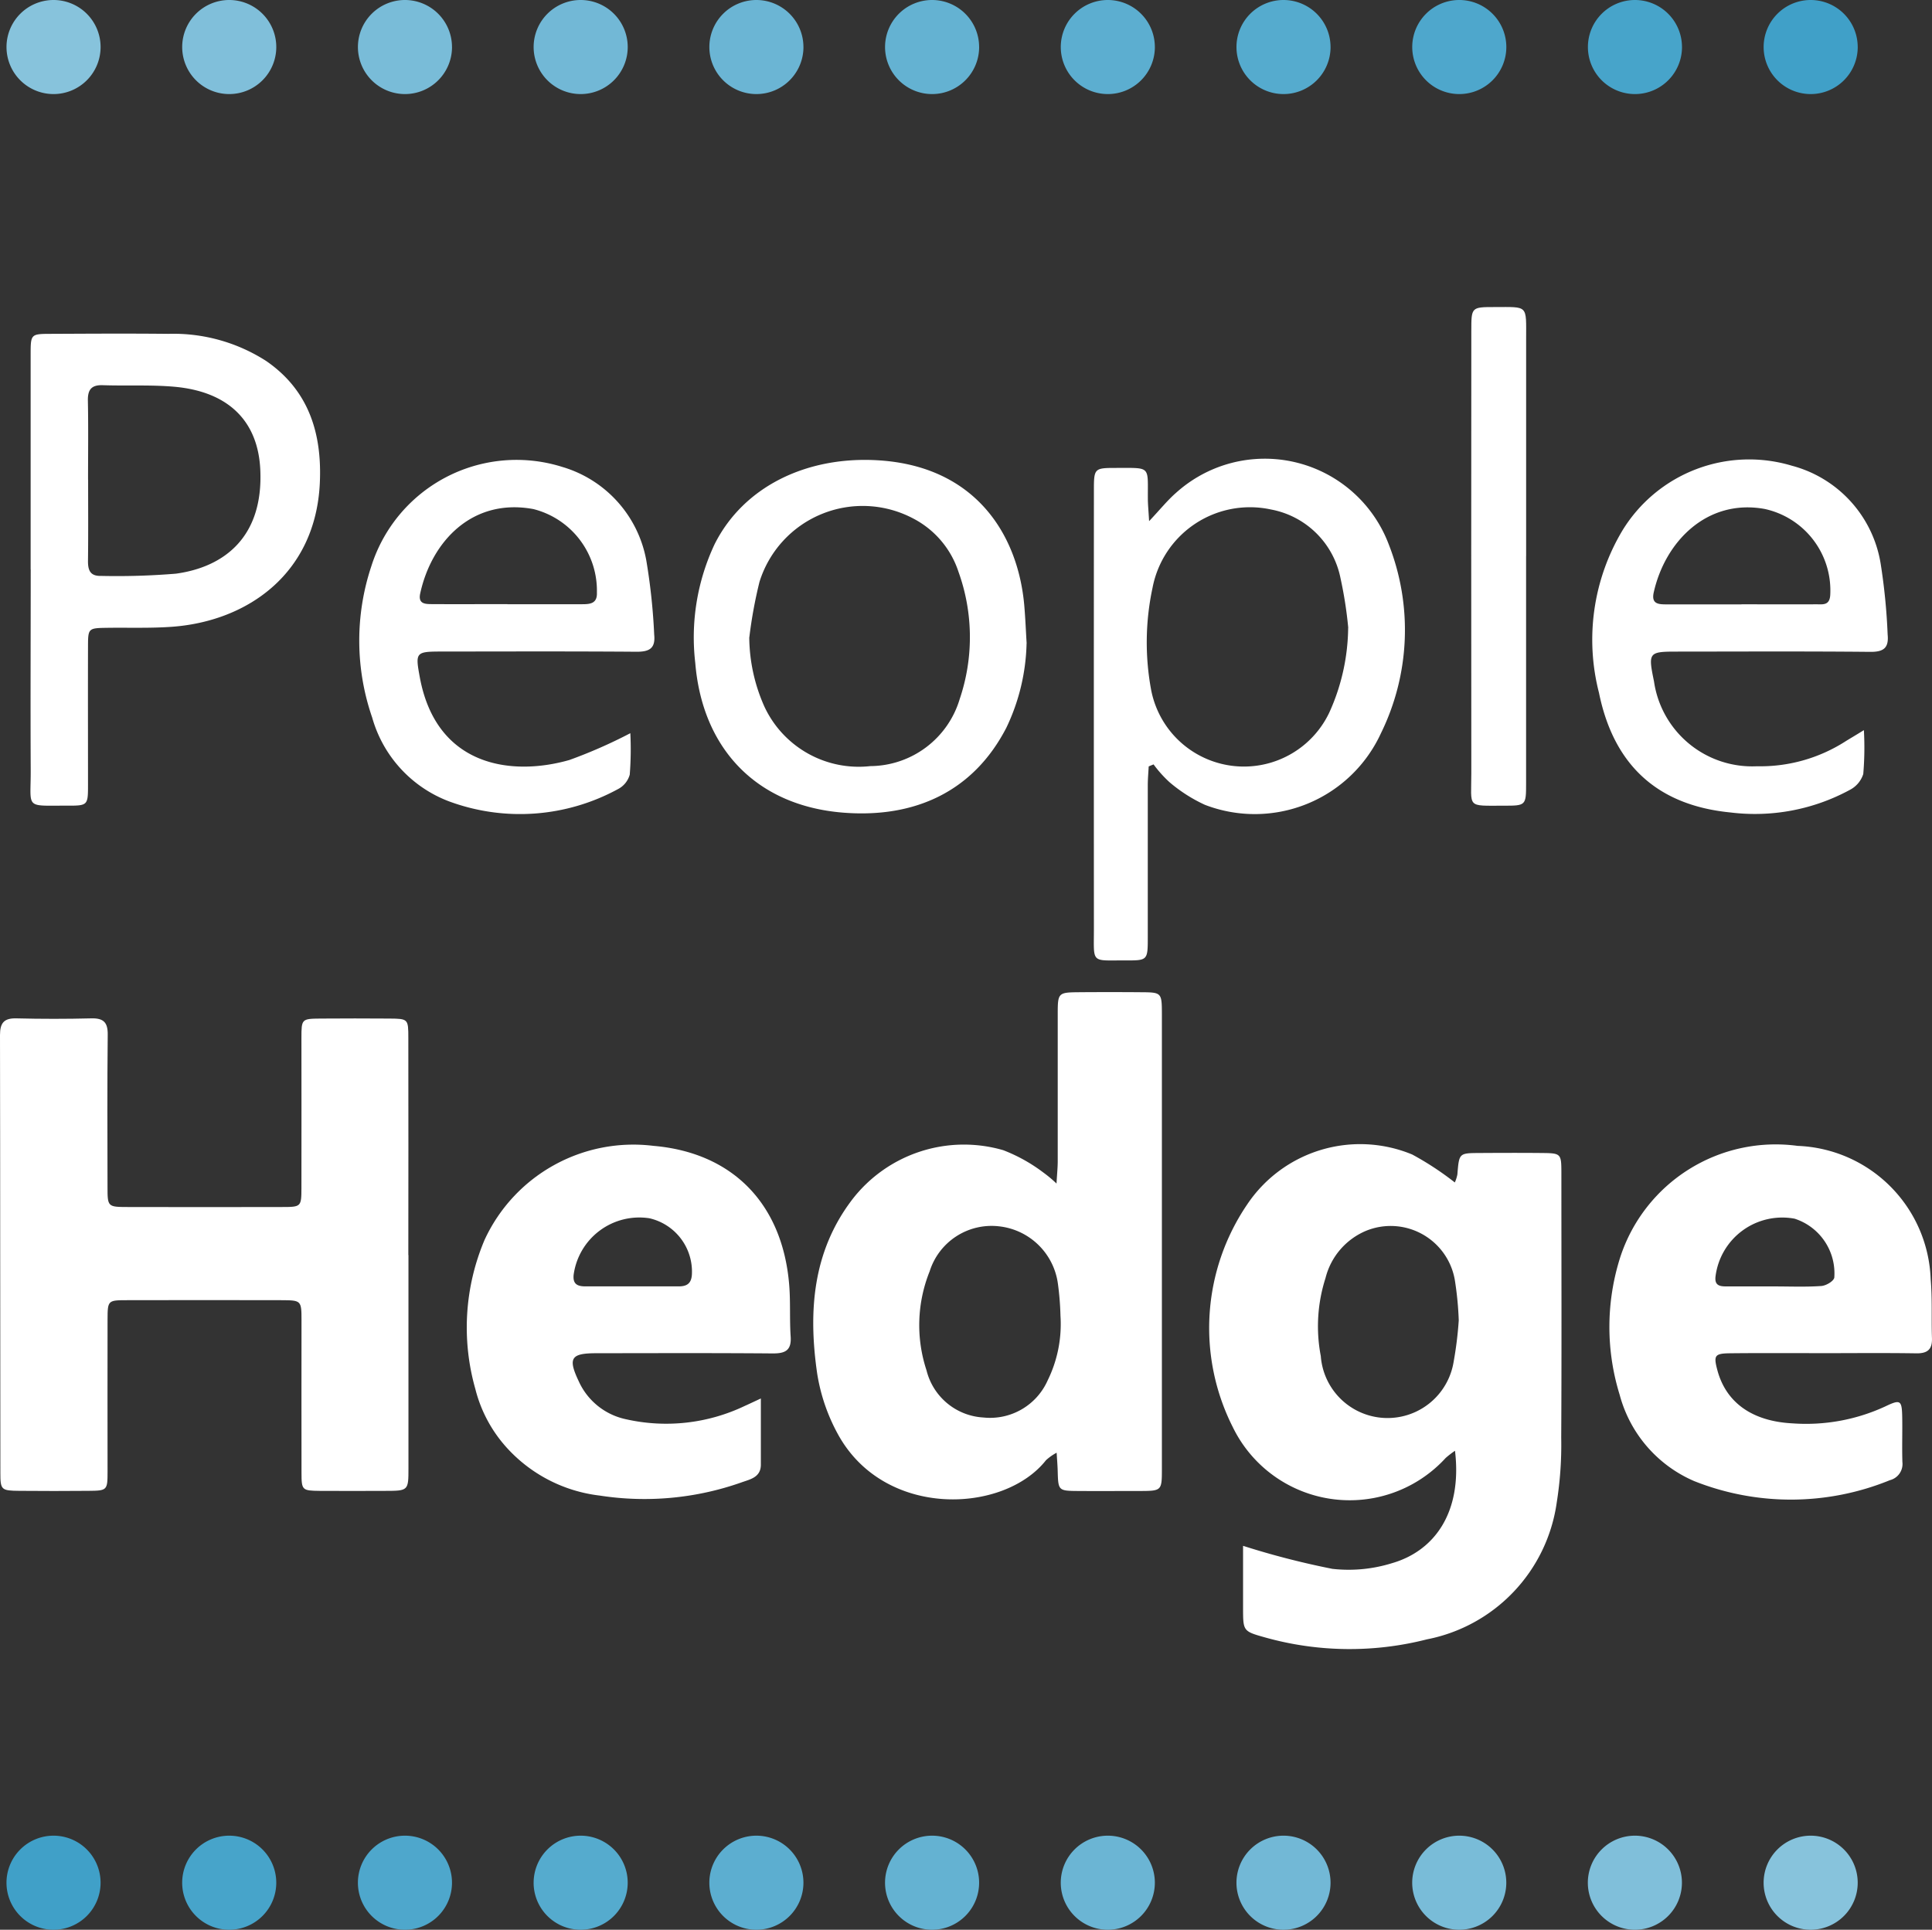 <svg xmlns="http://www.w3.org/2000/svg" xmlns:xlink="http://www.w3.org/1999/xlink" width="105.171" height="105.074" viewBox="0 0 105.171 105.074"><rect x="0" y="0" width="105.171" height="105.074" fill="#333333" stroke="none"/><defs><clipPath id="clip-path"><rect id="Rectangle_2547" data-name="Rectangle 2547" width="105.171" height="105.074" transform="translate(0 0)" fill="none"></rect></clipPath></defs><g id="Group_1843" data-name="Group 1843" transform="translate(136 244)"><g id="Group_1842" data-name="Group 1842" transform="translate(-136 -244)" clip-path="url(#clip-path)"><path id="Path_35067" data-name="Path 35067" d="M22.235,37.393V48.984c0,1.247,0,1.249-1.29,1.251-1.177,0-2.355.011-3.532,0-.968-.011-1-.034-1-.993-.007-2.76,0-5.519,0-8.279,0-1.1-.011-1.106-1.109-1.111q-4.195-.01-8.388,0c-1.045,0-1.057.016-1.061,1.043-.007,2.76,0,5.521,0,8.279,0,1.034-.016,1.05-1.045,1.059q-1.877.017-3.754,0c-.984-.009-1.036-.048-1.036-.971C.007,41.316.016,33.368,0,25.419c0-.663.215-.928.891-.912q2.04.051,4.084,0c.667-.016.9.224.889.9-.029,2.758-.016,5.519-.011,8.279,0,1.082.009,1.091,1.109,1.093q4.195.01,8.39,0c1.043,0,1.054-.016,1.057-1.036.007-2.724,0-5.446,0-8.168,0-1.036.011-1.048,1.039-1.057q1.877-.014,3.751,0c1.018.009,1.029.018,1.029,1.063q.007,5.905,0,11.811" transform="translate(0 30.942)" fill="#fff"></path><path id="Path_35068" data-name="Path 35068" d="M30.935,49.408A44.3,44.3,0,0,0,35.8,50.662a7.949,7.949,0,0,0,3.251-.312c2.269-.658,3.826-2.717,3.421-6.118a5.279,5.279,0,0,0-.507.391,7.077,7.077,0,0,1-11.594-1.688,11.967,11.967,0,0,1,.783-12.107A7.4,7.4,0,0,1,40.141,28.1a16.327,16.327,0,0,1,2.321,1.523,1.906,1.906,0,0,0,.14-.441c.093-1.152.088-1.156,1.186-1.163,1.14-.007,2.281-.011,3.421,0,1.027.011,1.052.032,1.054,1.061,0,4.819.018,9.639-.009,14.458a19.98,19.98,0,0,1-.244,3.512A8.845,8.845,0,0,1,40.945,54.5a17.011,17.011,0,0,1-8.836-.111c-1.177-.33-1.172-.348-1.174-1.6,0-1.163,0-2.324,0-3.383M42.676,37.125a18.013,18.013,0,0,0-.215-2.2,3.544,3.544,0,0,0-4.808-2.679,3.783,3.783,0,0,0-2.229,2.579,8.6,8.6,0,0,0-.258,4.251,3.644,3.644,0,0,0,7.227.337,20.214,20.214,0,0,0,.283-2.285" transform="translate(36.733 34.761)" fill="#fff"></path><path id="Path_35069" data-name="Path 35069" d="M32.806,34.3c.029-.529.066-.876.066-1.222,0-2.686,0-5.371,0-8.059,0-1.091.043-1.125,1.109-1.136q1.711-.014,3.423,0c1.125.007,1.136.018,1.138,1.206,0,2.245,0,4.489,0,6.734q0,9,0,18c0,1.211-.007,1.213-1.222,1.217-1.1,0-2.208.007-3.312,0s-1.109-.014-1.138-1.091c-.007-.29-.032-.577-.057-.993a2.815,2.815,0,0,0-.579.407c-2.3,2.923-8.817,3.2-11.336-1.43a10.126,10.126,0,0,1-1.125-3.315c-.482-3.358-.247-6.627,1.923-9.462a7.675,7.675,0,0,1,8.211-2.672A8.917,8.917,0,0,1,32.089,33.7a6.906,6.906,0,0,1,.717.6m.215,7.2a15.446,15.446,0,0,0-.14-1.749,3.632,3.632,0,0,0-3.236-3.125A3.533,3.533,0,0,0,25.9,39.081a7.85,7.85,0,0,0-.17,5.392,3.388,3.388,0,0,0,3.1,2.566,3.429,3.429,0,0,0,3.491-2.014,6.95,6.95,0,0,0,.7-3.527" transform="translate(24.707 30.143)" fill="#fff"></path><path id="Path_35070" data-name="Path 35070" d="M27.235,41.345v3.611c0,.7-.593.8-1.045.964a15.857,15.857,0,0,1-7.716.722A8.107,8.107,0,0,1,13.464,44.1a7.472,7.472,0,0,1-1.772-3.267,12.234,12.234,0,0,1,.5-8.107,8.92,8.92,0,0,1,9.2-5.127c4.276.367,7,3.12,7.381,7.512.084.953.02,1.914.084,2.867.052.758-.29.928-.98.923-3.2-.027-6.4-.014-9.6-.011-1.387,0-1.554.265-.953,1.532a3.647,3.647,0,0,0,2.575,2.064,9.925,9.925,0,0,0,6.455-.724c.226-.1.45-.208.889-.412m-7.016-6.1c.846,0,1.692,0,2.536,0,.428,0,.681-.143.717-.624a2.981,2.981,0,0,0-2.31-3.084,3.608,3.608,0,0,0-4.125,3.068c-.059.529.219.64.645.64h2.536" transform="translate(14.183 34.792)" fill="#fff"></path><path id="Path_35071" data-name="Path 35071" d="M50.35,38.886c-1.692,0-3.385-.011-5.075.007-.828.011-.889.124-.679.916.471,1.765,1.892,2.788,4.093,2.9a10.263,10.263,0,0,0,5.046-.921c.835-.4.907-.342.925.593.014.808-.016,1.618.009,2.428a.909.909,0,0,1-.679.993,14.248,14.248,0,0,1-10.655.05,7.1,7.1,0,0,1-4.055-4.695,12.487,12.487,0,0,1,.032-7.5A8.9,8.9,0,0,1,48.966,27.6a7.534,7.534,0,0,1,7.243,7.261c.093,1.059.034,2.131.07,3.2.023.618-.238.844-.853.835-1.69-.027-3.383-.009-5.075-.009m-2.638-3.634v0c.846,0,1.695.036,2.539-.023.256-.016.67-.256.71-.455A3.127,3.127,0,0,0,48.8,31.564a3.662,3.662,0,0,0-4.3,3.12c-.068.486.181.57.568.568.882,0,1.767,0,2.65,0" transform="translate(48.89 34.792)" fill="#fff"></path><path id="Path_35072" data-name="Path 35072" d="M29.323,14.438c.618-.656,1.007-1.143,1.468-1.545a7.212,7.212,0,0,1,11.578,2.8,12.762,12.762,0,0,1-.425,10.295,7.558,7.558,0,0,1-9.58,3.892,8.293,8.293,0,0,1-1.928-1.233,6.581,6.581,0,0,1-.867-.968c-.088.036-.176.072-.265.111-.018.342-.05.683-.05,1.027,0,2.758,0,5.519,0,8.277,0,1.249-.009,1.263-1.2,1.258-1.914-.007-1.733.2-1.733-1.692q-.007-11.919,0-23.841c0-1.278,0-1.283,1.26-1.283,1.855,0,1.668-.113,1.677,1.659,0,.319.034.638.068,1.242m10.84,5.8a22.346,22.346,0,0,0-.423-2.708A4.745,4.745,0,0,0,35.964,13.8a5.4,5.4,0,0,0-6.451,4.263,14.182,14.182,0,0,0-.091,5.48,5.143,5.143,0,0,0,9.711,1.317,11.4,11.4,0,0,0,1.029-4.616" transform="translate(33.227 13.942)" fill="#fff"></path><path id="Path_35073" data-name="Path 35073" d="M.743,20.873q0-5.851,0-11.7c0-1.115.009-1.127,1.077-1.131,2.136-.009,4.27-.023,6.4,0a9.336,9.336,0,0,1,5.344,1.477c2.346,1.613,3.045,3.984,2.921,6.65-.231,4.933-3.935,7.519-8.037,7.822-1.172.086-2.353.041-3.53.057-1.041.016-1.05.018-1.052,1.036-.007,2.5,0,5,0,7.507,0,1.134-.007,1.145-1.174,1.14C.4,33.727.756,33.924.747,31.8c-.018-3.643,0-7.286,0-10.931m3.125-4.887c0,1.468.011,2.937-.007,4.405-.007.525.115.855.722.835A39.213,39.213,0,0,0,8.651,21.1c2.6-.355,4.767-1.968,4.593-5.663-.122-2.636-1.724-4.263-4.715-4.518-1.276-.109-2.568-.038-3.851-.081-.629-.023-.833.244-.819.851.029,1.432.009,2.864.009,4.3" transform="translate(0.925 10.136)" fill="#fff"></path><path id="Path_35074" data-name="Path 35074" d="M53.076,25.788a16.927,16.927,0,0,1-.034,2.392,1.477,1.477,0,0,1-.722.858,10.834,10.834,0,0,1-6.514,1.233c-3.975-.391-6.351-2.586-7.15-6.514a11.591,11.591,0,0,1,1.278-8.842,8.083,8.083,0,0,1,9.222-3.523,6.607,6.607,0,0,1,4.837,5.358,33.07,33.07,0,0,1,.376,3.831c.072.72-.206.953-.939.946-3.5-.034-6.994-.016-10.49-.014-1.586,0-1.616.036-1.29,1.62a5.4,5.4,0,0,0,5.607,4.623A8.59,8.59,0,0,0,52.074,26.4c.247-.154.5-.3,1-.609m-6.661-6.853c1.362,0,2.724.007,4.084,0,.351,0,.722.072.749-.527a4.541,4.541,0,0,0-3.577-4.666c-3.127-.563-5.408,1.765-6.032,4.541-.143.634.253.656.692.656q2.043,0,4.084,0" transform="translate(48.387 13.966)" fill="#fff"></path><path id="Path_35075" data-name="Path 35075" d="M23.4,25.949a17.569,17.569,0,0,1-.032,2.256,1.271,1.271,0,0,1-.652.794,11.144,11.144,0,0,1-9.177.665A6.87,6.87,0,0,1,9.348,25.1,12.821,12.821,0,0,1,9.3,16.86a8.291,8.291,0,0,1,10.41-5.405,6.517,6.517,0,0,1,4.559,5.086,33.216,33.216,0,0,1,.43,4.043c.077.749-.265.934-.964.93-3.534-.027-7.066-.014-10.6-.011-1.425,0-1.446.041-1.195,1.405.9,4.862,4.989,5.4,8.143,4.5A27.017,27.017,0,0,0,23.4,25.949m-6.691-7.023q2.04,0,4.077,0c.437,0,.819-.041.794-.634a4.581,4.581,0,0,0-3.457-4.546c-3.335-.618-5.55,1.774-6.163,4.6-.124.586.3.572.672.575,1.355.007,2.715,0,4.077,0" transform="translate(10.913 13.973)" fill="#fff"></path><path id="Path_35076" data-name="Path 35076" d="M34.8,21.062a11.18,11.18,0,0,1-1.1,4.586c-1.79,3.469-4.978,4.946-8.917,4.623-4.675-.385-7.634-3.464-8.019-8.157a11.922,11.922,0,0,1,1.052-6.453c1.573-3.143,5.034-4.835,8.994-4.566,5.184.353,7.514,4,7.863,7.876.061.7.088,1.394.131,2.091m-15.1-.337a9.4,9.4,0,0,0,.826,3.779,5.665,5.665,0,0,0,5.767,3.236,5.114,5.114,0,0,0,4.865-3.659,10.5,10.5,0,0,0-.07-6.924,5.029,5.029,0,0,0-2.432-2.883,5.883,5.883,0,0,0-8.4,3.437,25.081,25.081,0,0,0-.552,3.014" transform="translate(21.083 13.974)" fill="#fff"></path><path id="Path_35077" data-name="Path 35077" d="M38.387,20.95q0,6.184,0,12.367c0,1.217-.007,1.226-1.222,1.224-2.041,0-1.758.147-1.76-1.778q-.01-12.038,0-24.072c0-1.292,0-1.3,1.267-1.3,1.846,0,1.717-.138,1.717,1.742V20.95" transform="translate(44.688 9.328)" fill="#fff"></path><path id="Path_35078" data-name="Path 35078" d="M47.554,2.561A2.561,2.561,0,1,1,44.992,0a2.562,2.562,0,0,1,2.561,2.561" transform="translate(53.574 0)" fill="#40a0c8"></path><path id="Path_35079" data-name="Path 35079" d="M43.326,2.561A2.561,2.561,0,1,1,40.764,0a2.562,2.562,0,0,1,2.561,2.561" transform="translate(48.236 0)" fill="#47a4ca"></path><path id="Path_35080" data-name="Path 35080" d="M39.1,2.561A2.561,2.561,0,1,1,36.537,0,2.562,2.562,0,0,1,39.1,2.561" transform="translate(42.899 0)" fill="#4ea7cc"></path><path id="Path_35081" data-name="Path 35081" d="M34.871,2.561A2.561,2.561,0,1,1,32.309,0a2.562,2.562,0,0,1,2.561,2.561" transform="translate(37.56 0)" fill="#55abce"></path><path id="Path_35082" data-name="Path 35082" d="M30.644,2.561A2.561,2.561,0,1,1,28.082,0a2.562,2.562,0,0,1,2.561,2.561" transform="translate(32.223 0)" fill="#5caed0"></path><path id="Path_35083" data-name="Path 35083" d="M26.416,2.561A2.561,2.561,0,1,1,23.854,0a2.562,2.562,0,0,1,2.561,2.561" transform="translate(26.885 0)" fill="#64b2d2"></path><path id="Path_35084" data-name="Path 35084" d="M22.189,2.561A2.561,2.561,0,1,1,19.627,0a2.562,2.562,0,0,1,2.561,2.561" transform="translate(21.548 0)" fill="#6bb5d4"></path><path id="Path_35085" data-name="Path 35085" d="M17.961,2.561A2.561,2.561,0,1,1,15.4,0a2.562,2.562,0,0,1,2.561,2.561" transform="translate(16.21 0)" fill="#72b8d6"></path><path id="Path_35086" data-name="Path 35086" d="M13.734,2.561A2.561,2.561,0,1,1,11.172,0a2.562,2.562,0,0,1,2.561,2.561" transform="translate(10.872 0)" fill="#79bcd8"></path><path id="Path_35087" data-name="Path 35087" d="M9.506,2.561A2.561,2.561,0,1,1,6.944,0,2.562,2.562,0,0,1,9.506,2.561" transform="translate(5.534 0)" fill="#80bfda"></path><path id="Path_35088" data-name="Path 35088" d="M5.279,2.561A2.561,2.561,0,1,1,2.717,0,2.562,2.562,0,0,1,5.279,2.561" transform="translate(0.197 0)" fill="#87c3dc"></path><path id="Path_35089" data-name="Path 35089" d="M.156,46.736a2.561,2.561,0,1,0,2.561-2.561A2.562,2.562,0,0,0,.156,46.736" transform="translate(0.197 55.776)" fill="#40a0c8"></path><path id="Path_35090" data-name="Path 35090" d="M4.383,46.736a2.561,2.561,0,1,0,2.561-2.561,2.562,2.562,0,0,0-2.561,2.561" transform="translate(5.534 55.776)" fill="#47a4ca"></path><path id="Path_35091" data-name="Path 35091" d="M8.611,46.736a2.561,2.561,0,1,0,2.561-2.561,2.562,2.562,0,0,0-2.561,2.561" transform="translate(10.872 55.776)" fill="#4ea7cc"></path><path id="Path_35092" data-name="Path 35092" d="M12.838,46.736A2.561,2.561,0,1,0,15.4,44.175a2.562,2.562,0,0,0-2.561,2.561" transform="translate(16.21 55.776)" fill="#55abce"></path><path id="Path_35093" data-name="Path 35093" d="M17.066,46.736a2.561,2.561,0,1,0,2.561-2.561,2.562,2.562,0,0,0-2.561,2.561" transform="translate(21.548 55.776)" fill="#5caed0"></path><path id="Path_35094" data-name="Path 35094" d="M21.293,46.736a2.561,2.561,0,1,0,2.561-2.561,2.562,2.562,0,0,0-2.561,2.561" transform="translate(26.885 55.776)" fill="#64b2d2"></path><path id="Path_35095" data-name="Path 35095" d="M25.521,46.736a2.561,2.561,0,1,0,2.561-2.561,2.562,2.562,0,0,0-2.561,2.561" transform="translate(32.223 55.776)" fill="#6bb5d4"></path><path id="Path_35096" data-name="Path 35096" d="M29.748,46.736a2.561,2.561,0,1,0,2.561-2.561,2.562,2.562,0,0,0-2.561,2.561" transform="translate(37.56 55.776)" fill="#72b8d6"></path><path id="Path_35097" data-name="Path 35097" d="M33.976,46.736a2.561,2.561,0,1,0,2.561-2.561,2.562,2.562,0,0,0-2.561,2.561" transform="translate(42.899 55.776)" fill="#79bcd8"></path><path id="Path_35098" data-name="Path 35098" d="M38.2,46.736a2.561,2.561,0,1,0,2.561-2.561A2.562,2.562,0,0,0,38.2,46.736" transform="translate(48.236 55.776)" fill="#80bfda"></path><path id="Path_35099" data-name="Path 35099" d="M42.431,46.736a2.561,2.561,0,1,0,2.561-2.561,2.562,2.562,0,0,0-2.561,2.561" transform="translate(53.574 55.776)" fill="#87c3dc"></path></g></g></svg>